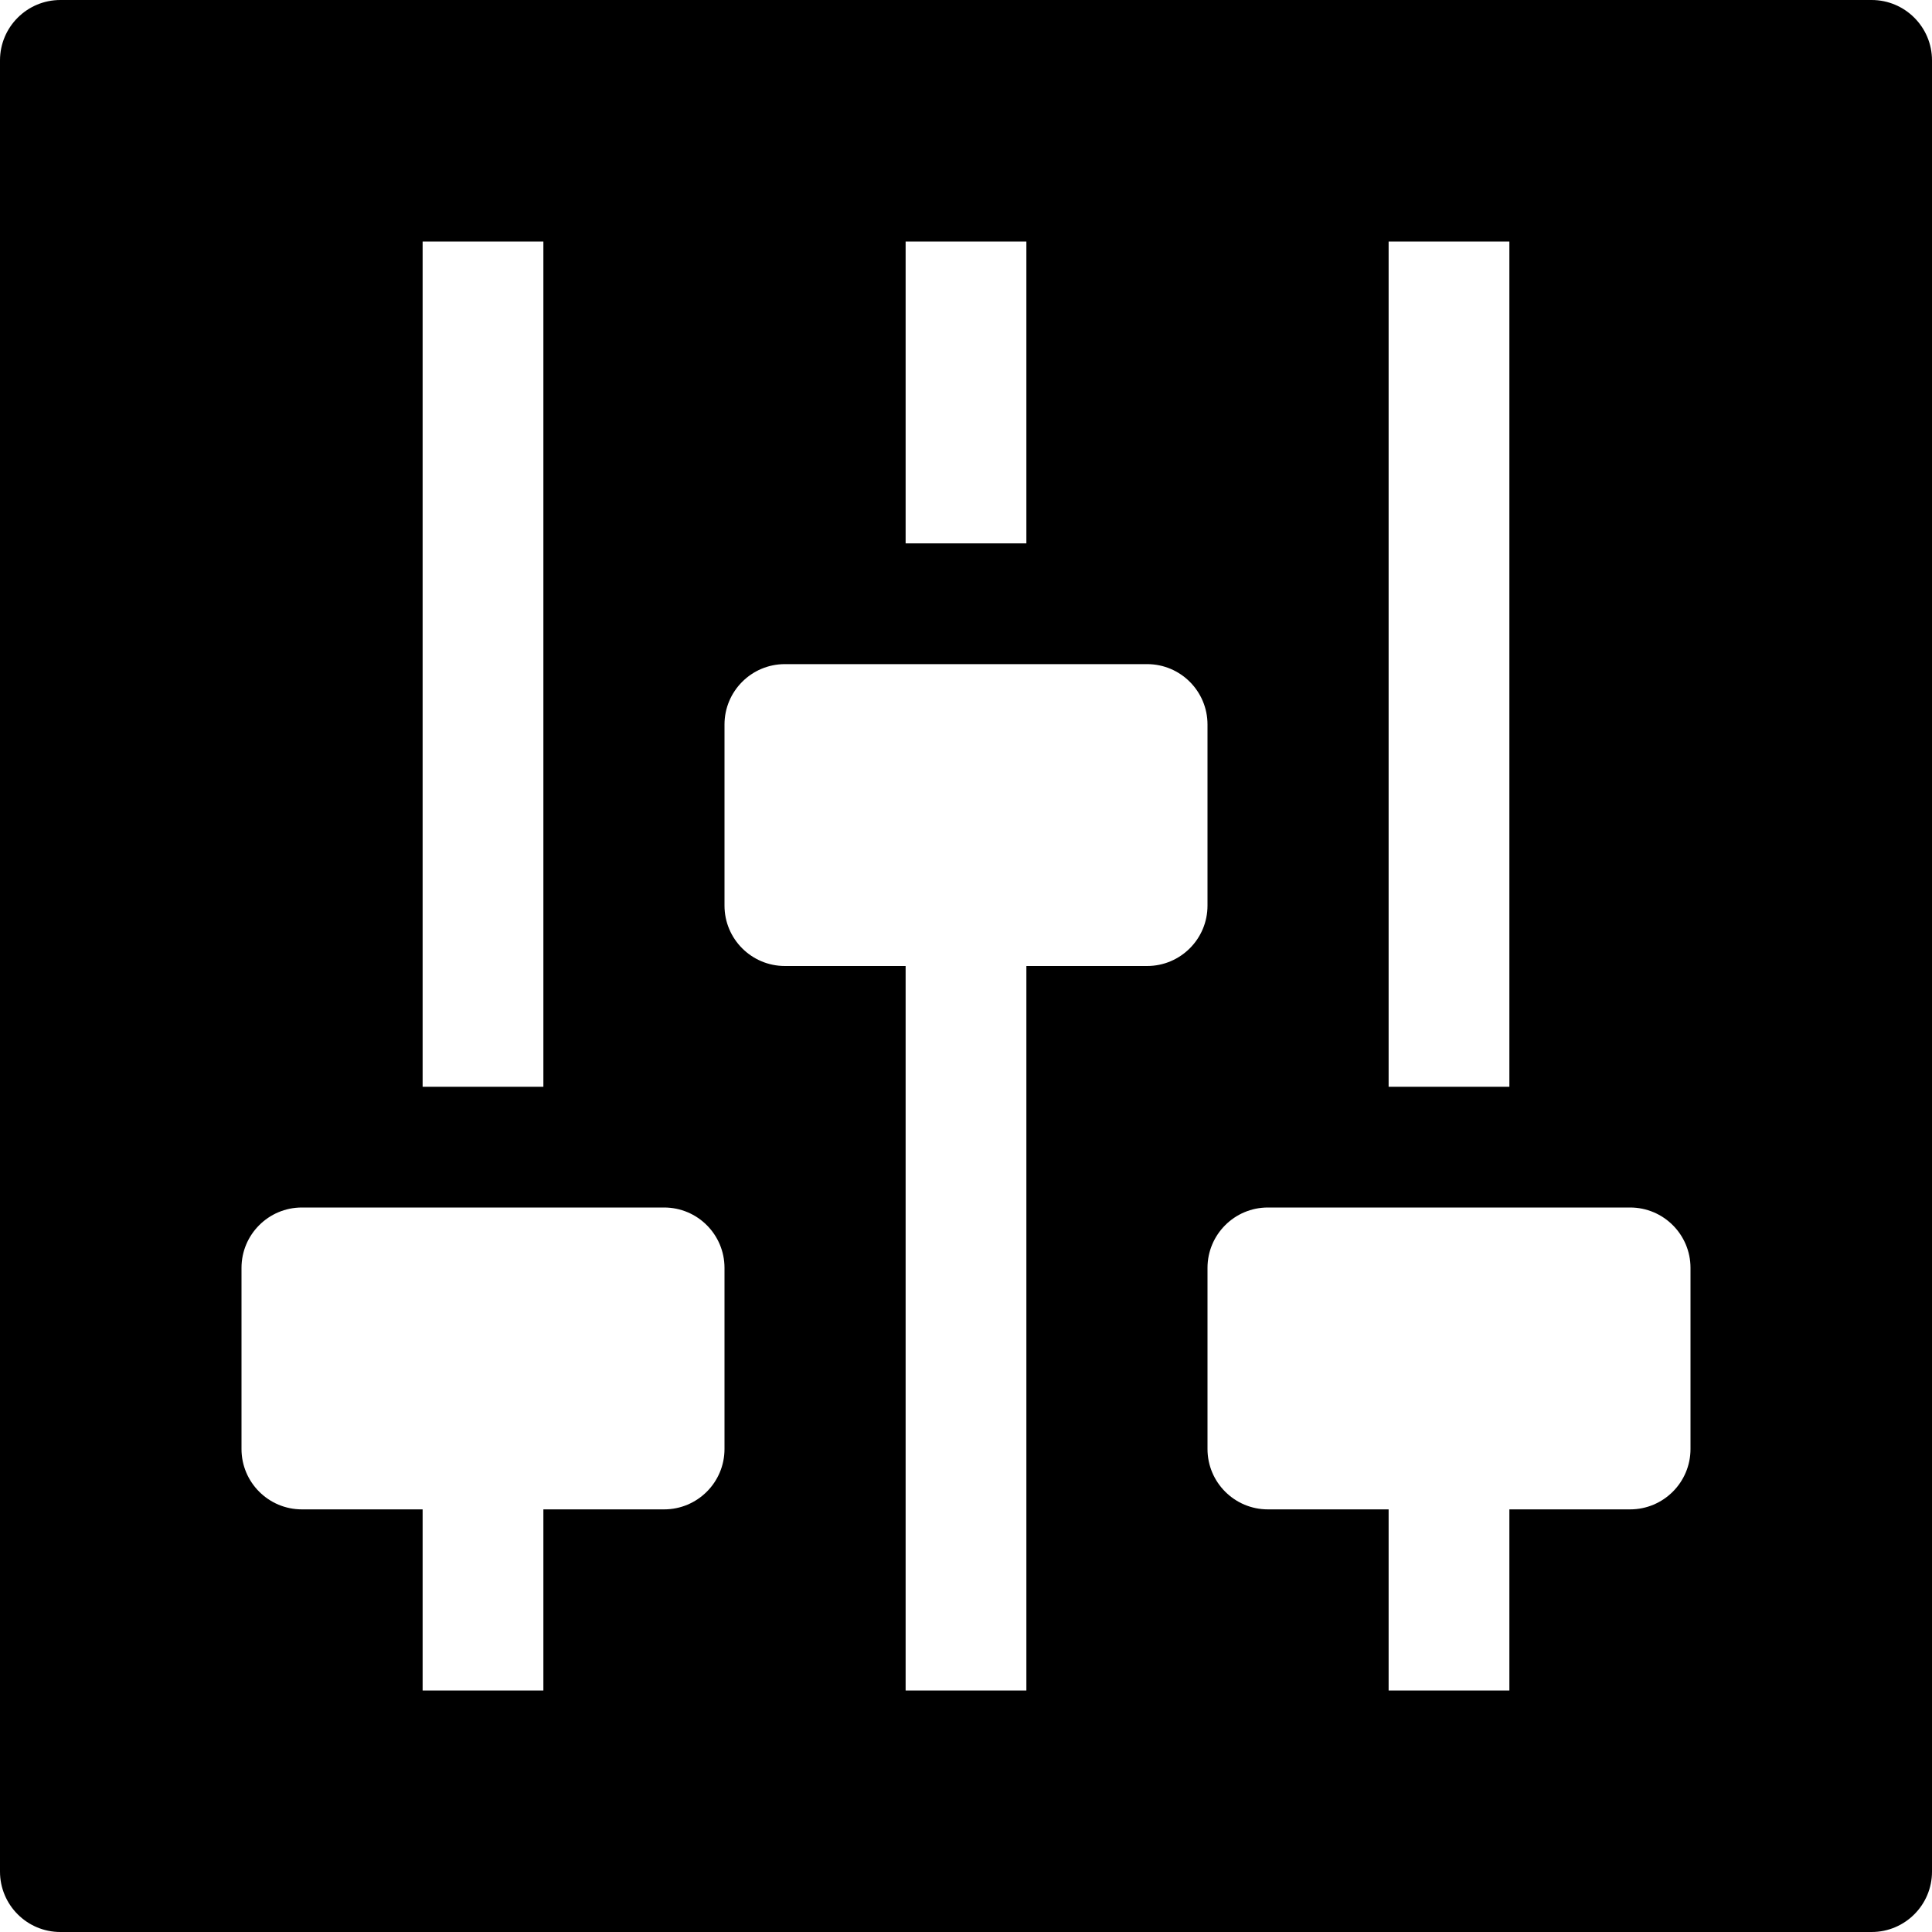 <?xml version="1.0" encoding="utf-8"?>
<!-- Generator: Adobe Illustrator 19.2.1, SVG Export Plug-In . SVG Version: 6.00 Build 0)  -->
<!DOCTYPE svg PUBLIC "-//W3C//DTD SVG 1.1//EN" "http://www.w3.org/Graphics/SVG/1.1/DTD/svg11.dtd">
<svg version="1.1" id="Layer_1" xmlns="http://www.w3.org/2000/svg" xmlns:xlink="http://www.w3.org/1999/xlink" x="0px" y="0px"
	 width="32px" height="32px" viewBox="0 0 32 32" enable-background="new 0 0 32 32" xml:space="preserve">
<path d="M31,0H1C0.448,0,0,0.448,0,1v30c0,0.552,0.448,1,1,1h30c0.552,0,1-0.448,1-1V1C32,0.448,31.552,0,31,0z M23,4h2v14h-2V4z
	 M15,4h2v5h-2V4z M7,4h2v14H7V4z M12,24c0,0.552-0.448,1-1,1H9v3H7v-3H5c-0.552,0-1-0.448-1-1v-3c0-0.552,0.448-1,1-1h6
	c0.552,0,1,0.448,1,1V24z M19,16h-2v12h-2V16h-2c-0.552,0-1-0.448-1-1v-3c0-0.552,0.448-1,1-1h6c0.552,0,1,0.448,1,1v3
	C20,15.552,19.552,16,19,16z M28,24c0,0.552-0.448,1-1,1h-2v3h-2v-3h-2c-0.552,0-1-0.448-1-1v-3c0-0.552,0.448-1,1-1h6
	c0.552,0,1,0.448,1,1V24z"/>
</svg>
